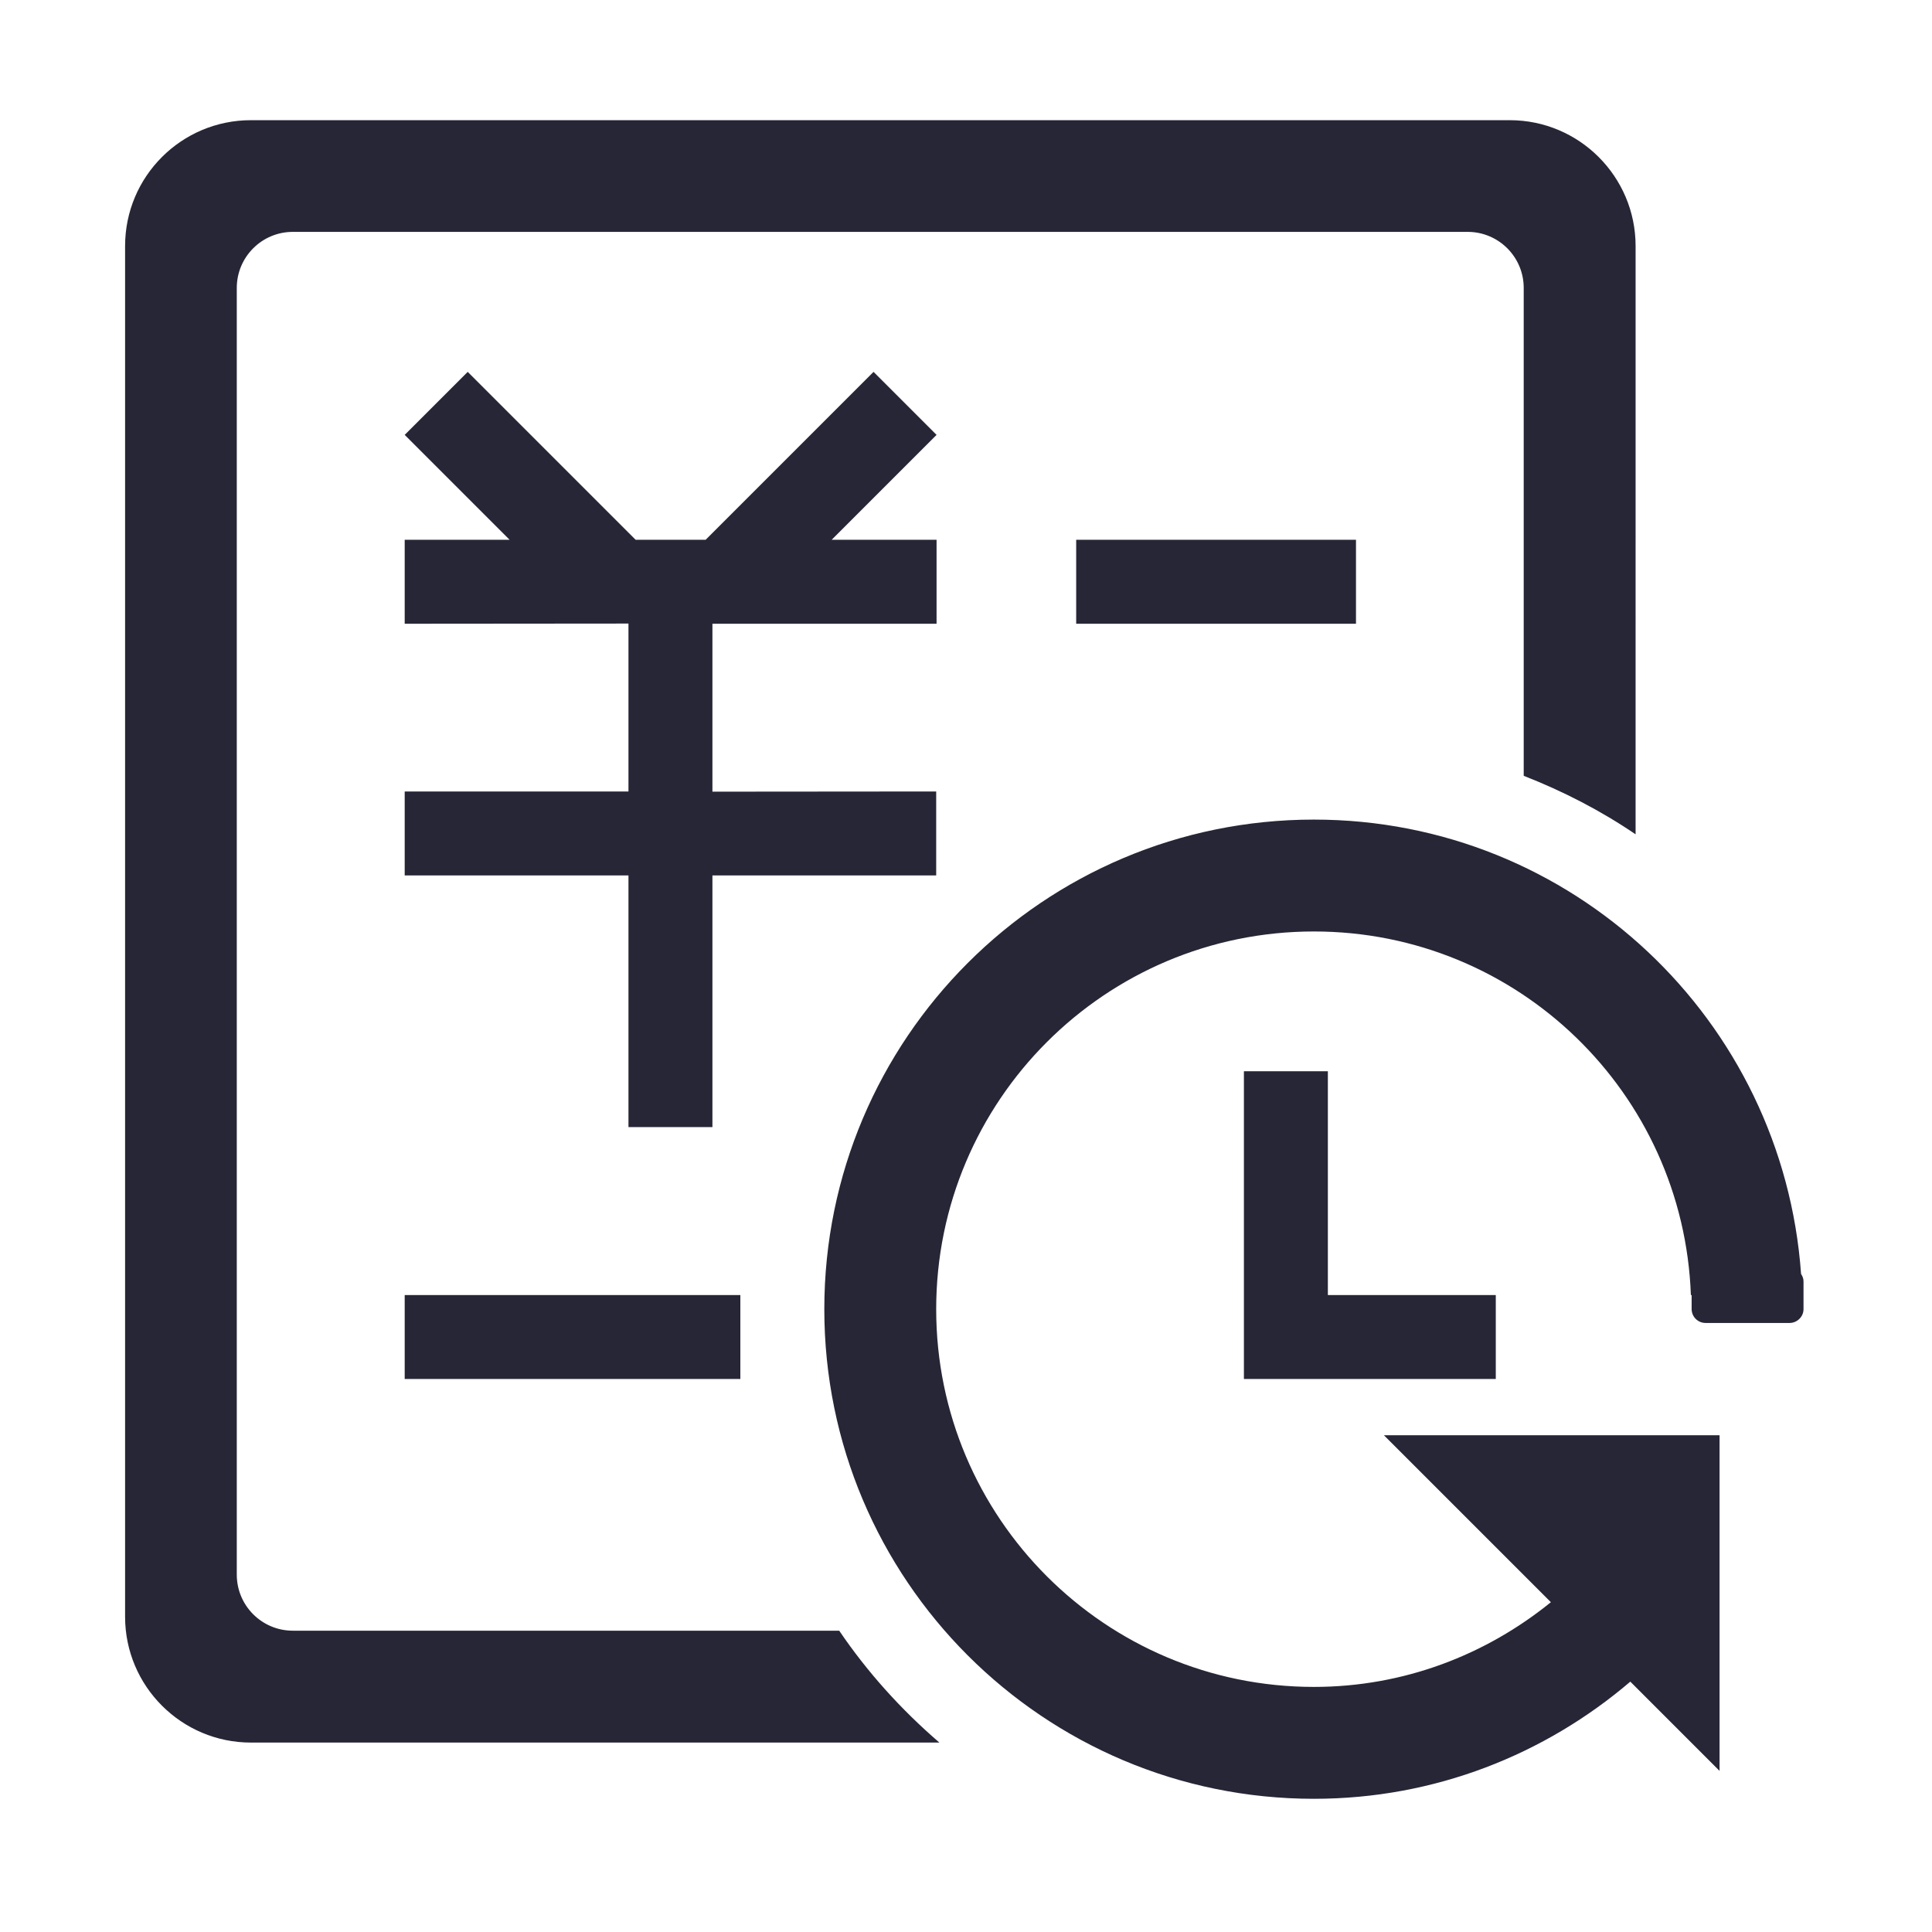 <svg xmlns="http://www.w3.org/2000/svg" viewBox="0 0 1024 1024" version="1.1"><path d="M659.3 701.2l0-14.8 0-118.6 44.5 0 0 118.6 89 0 0 44.5L659.3 730.9 659.3 701.2zM948.5 701.2 904 701.2c-4.1 0-7.4-3.3-7.4-7.4l0-7.4-0.4 0c-3.9-107.1-91.7-192.7-199.8-192.7-110.5 0-200.2 89.6-200.2 200.2 0 110.5 89.6 200.2 200.2 200.2 47.7 0 91.2-17 125.6-44.9l-88.5-88.5 177.9 0 0 177.9-47.3-47.3c-45.2 38.6-103.6 62.1-167.7 62.1-143.3 0-259.5-116.2-259.5-259.5 0-143.3 116.2-259.5 259.5-259.5 137 0 248.6 106.3 258.2 240.8 0.7 1.1 1.3 2.4 1.3 3.9l0 14.8C955.9 697.9 952.5 701.2 948.5 701.2zM570.4 330.6 570.4 286.1l148.3 0 0 44.5L570.4 330.6zM214.5 686.4l177.9 0 0 44.5L214.5 730.9 214.5 686.4zM496.2 419.5l0 44.5L377.6 464l0 133.4-44.5 0 0-133.4L214.5 464l0-44.5 118.6 0 0-89L214.5 330.6 214.5 286.1l55.6 0-55.6-55.6 33.4-33.4 89 89 37.1 0 89-89 33.4 33.4-55.6 55.6 55.6 0 0 44.5L377.6 330.6l0 89L496.2 419.5zM807.6 152.6c0-16.4-13.3-29.7-29.7-29.7l-622.7 0c-16.4 0-29.7 13.3-29.7 29.7l0 682c0 16.4 13.3 29.7 29.7 29.7l289.6 0c15 22.1 32.9 41.9 53.1 59.3L133 923.6c-36.8 0-66.7-29.9-66.7-66.7L66.3 130.4c0-36.9 29.9-66.7 66.7-66.7l667.2 0c36.8 0 66.7 29.9 66.7 66.7L866.9 442.2c-18.4-12.5-38.3-22.8-59.3-31L807.6 152.6z" fill="#272636" p-id="1046"></path></svg>